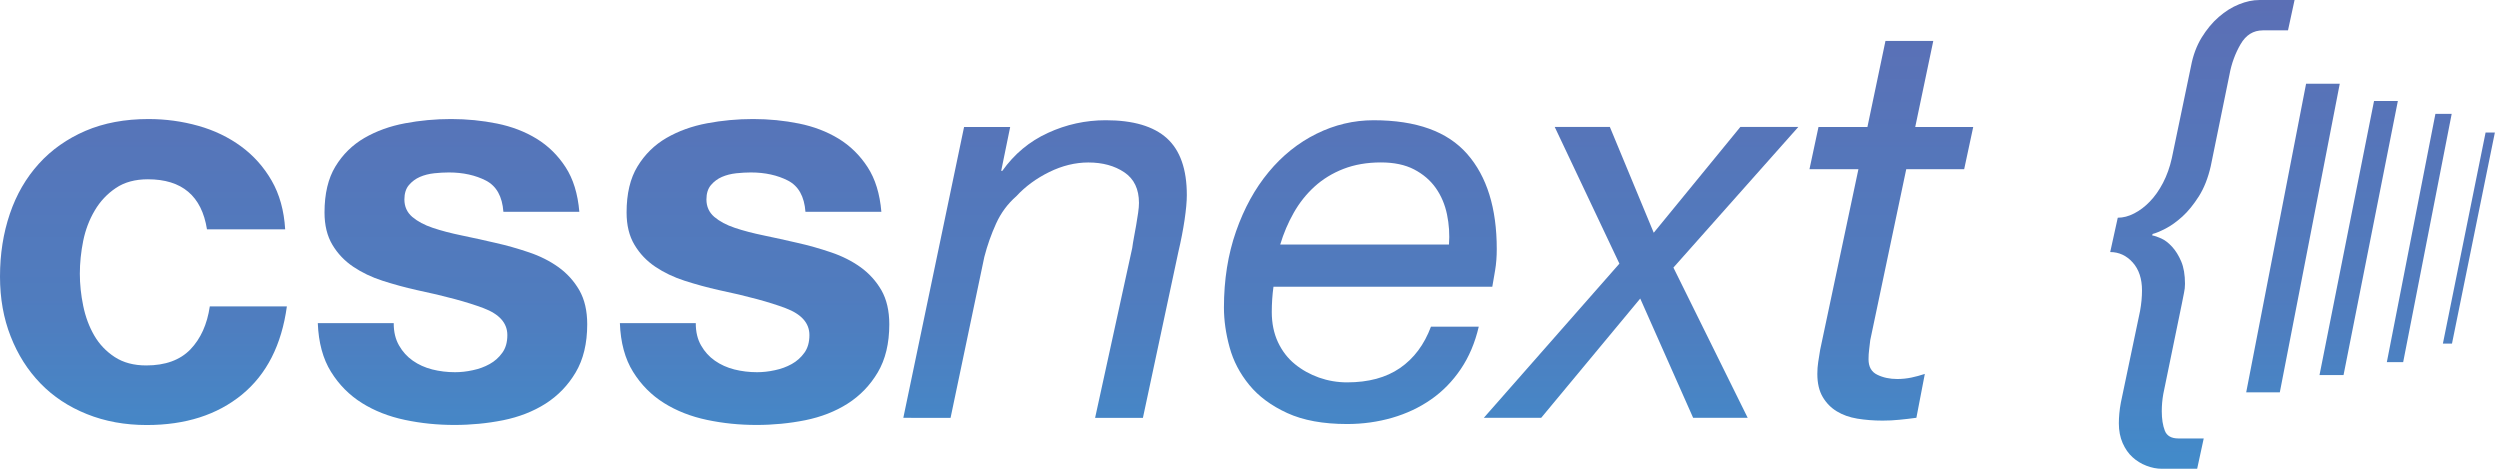 <?xml version="1.0" encoding="utf-8"?>
<!-- Generator: Adobe Illustrator 16.0.0, SVG Export Plug-In . SVG Version: 6.00 Build 0)  -->
<!DOCTYPE svg PUBLIC "-//W3C//DTD SVG 1.1//EN" "http://www.w3.org/Graphics/SVG/1.1/DTD/svg11.dtd">
<svg version="1.1" id="Layer_1" xmlns="http://www.w3.org/2000/svg" xmlns:xlink="http://www.w3.org/1999/xlink" x="0px" y="0px"
	 width="256px" height="48.102px" viewBox="0 0 256 48.102" enable-background="new 0 0 256 48.102" xml:space="preserve">
<g>
	<linearGradient id="SVGID_1_" gradientUnits="userSpaceOnUse" x1="14.688" y1="49.102" x2="14.688" y2="1.099" gradientTransform="matrix(1 0 0 -1 0 49.101)">
		<stop  offset="0" style="stop-color:#5B6FB5"/>
		<stop  offset="0.675" style="stop-color:#4F7DBF"/>
		<stop  offset="1" style="stop-color:#428BCA"/>
	</linearGradient>
	<path fill="url(#SVGID_1_)" d="M15.143,18.359c-1.305,0-2.4,0.297-3.279,0.893c-0.886,0.596-1.608,1.362-2.162,2.302
		c-0.558,0.944-0.952,1.98-1.182,3.112c-0.229,1.137-0.344,2.252-0.344,3.371c0,1.069,0.115,2.166,0.344,3.276
		c0.229,1.121,0.605,2.129,1.123,3.029c0.523,0.904,1.222,1.641,2.102,2.217c0.884,0.577,1.959,0.862,3.23,0.862
		c1.954,0,3.462-0.548,4.521-1.64c1.053-1.098,1.718-2.564,1.988-4.407h7.892c-0.541,3.952-2.075,6.965-4.608,9.042
		c-2.538,2.072-5.78,3.107-9.738,3.107c-2.227,0-4.272-0.37-6.133-1.12c-1.864-0.746-3.451-1.795-4.753-3.142
		c-1.302-1.345-2.323-2.947-3.05-4.808C0.361,32.594,0,30.551,0,28.318c0-2.301,0.335-4.442,1.008-6.42
		c0.671-1.979,1.66-3.685,2.968-5.128c1.304-1.444,2.897-2.559,4.776-3.371c1.882-0.806,4.036-1.209,6.453-1.209
		c1.766,0,3.464,0.235,5.098,0.694c1.63,0.457,3.091,1.161,4.377,2.1c1.285,0.941,2.332,2.114,3.139,3.515s1.269,3.061,1.383,4.983
		h-8.007C20.653,20.068,18.638,18.359,15.143,18.359z"/>

	<linearGradient id="SVGID_2_" gradientUnits="userSpaceOnUse" x1="46.338" y1="49.1" x2="46.338" y2="1.098" gradientTransform="matrix(1 0 0 -1 0 49.101)">
		<stop  offset="0" style="stop-color:#5B6FB5"/>
		<stop  offset="0.675" style="stop-color:#4F7DBF"/>
		<stop  offset="1" style="stop-color:#428BCA"/>
	</linearGradient>
	<path fill="url(#SVGID_2_)" d="M40.864,35.379c0.361,0.637,0.834,1.152,1.411,1.556c0.574,0.403,1.238,0.704,1.988,0.896
		c0.748,0.188,1.525,0.282,2.332,0.282c0.577,0,1.182-0.062,1.813-0.202c0.636-0.131,1.21-0.342,1.73-0.632
		c0.52-0.287,0.952-0.671,1.296-1.154c0.347-0.473,0.518-1.078,0.518-1.814c0-1.228-0.815-2.146-2.449-2.761
		c-1.631-0.614-3.907-1.233-6.825-1.847c-1.19-0.264-2.353-0.587-3.485-0.948c-1.134-0.365-2.143-0.849-3.023-1.443
		c-0.884-0.596-1.594-1.341-2.133-2.245c-0.539-0.902-0.807-2.005-0.807-3.312c0-1.918,0.374-3.495,1.123-4.722
		c0.75-1.228,1.74-2.198,2.968-2.911c1.228-0.708,2.609-1.209,4.148-1.496c1.536-0.291,3.11-0.437,4.723-0.437
		c1.611,0,3.178,0.155,4.695,0.461c1.517,0.307,2.871,0.827,4.059,1.554c1.188,0.728,2.178,1.698,2.964,2.907
		c0.788,1.208,1.259,2.739,1.413,4.58h-7.776c-0.114-1.575-0.712-2.64-1.783-3.198c-1.076-0.552-2.347-0.834-3.802-0.834
		c-0.462,0-0.961,0.028-1.498,0.083c-0.541,0.061-1.031,0.183-1.47,0.375c-0.44,0.192-0.815,0.473-1.123,0.836
		c-0.308,0.364-0.462,0.856-0.462,1.47c0,0.729,0.27,1.324,0.806,1.787c0.539,0.457,1.242,0.834,2.102,1.121
		c0.865,0.292,1.854,0.55,2.967,0.779c1.114,0.228,2.248,0.483,3.399,0.748c1.19,0.265,2.35,0.596,3.484,0.981
		c1.132,0.38,2.141,0.891,3.024,1.522c0.883,0.639,1.594,1.426,2.132,2.358c0.539,0.947,0.807,2.11,0.807,3.488
		c0,1.959-0.396,3.6-1.182,4.927c-0.785,1.327-1.814,2.387-3.08,3.197c-1.269,0.807-2.718,1.369-4.35,1.701
		c-1.631,0.324-3.293,0.483-4.981,0.483c-1.729,0-3.419-0.168-5.067-0.516c-1.653-0.348-3.121-0.924-4.407-1.729
		c-1.287-0.807-2.346-1.87-3.169-3.197c-0.825-1.322-1.277-2.986-1.352-4.983h7.774C40.313,33.991,40.499,34.746,40.864,35.379z"/>

	<linearGradient id="SVGID_3_" gradientUnits="userSpaceOnUse" x1="77.273" y1="49.1" x2="77.273" y2="1.098" gradientTransform="matrix(1 0 0 -1 0 49.101)">
		<stop  offset="0" style="stop-color:#5B6FB5"/>
		<stop  offset="0.675" style="stop-color:#4F7DBF"/>
		<stop  offset="1" style="stop-color:#428BCA"/>
	</linearGradient>
	<path fill="url(#SVGID_3_)" d="M71.794,35.379c0.361,0.637,0.834,1.152,1.411,1.556c0.577,0.403,1.238,0.704,1.987,0.896
		c0.748,0.188,1.525,0.282,2.332,0.282c0.577,0,1.182-0.062,1.814-0.202c0.638-0.131,1.209-0.342,1.732-0.632
		c0.518-0.287,0.949-0.671,1.296-1.154c0.344-0.473,0.518-1.078,0.518-1.814c0-1.228-0.815-2.146-2.452-2.761
		c-1.631-0.614-3.907-1.233-6.825-1.847c-1.19-0.264-2.353-0.587-3.484-0.948c-1.133-0.365-2.141-0.849-3.024-1.443
		c-0.884-0.596-1.594-1.341-2.13-2.245c-0.541-0.902-0.807-2.005-0.807-3.312c0-1.918,0.37-3.495,1.123-4.722
		c0.748-1.228,1.737-2.198,2.965-2.911c1.23-0.708,2.611-1.209,4.148-1.496c1.535-0.291,3.111-0.437,4.722-0.437
		c1.612,0,3.179,0.155,4.695,0.461c1.516,0.307,2.871,0.827,4.062,1.554c1.188,0.728,2.177,1.698,2.962,2.907
		c0.788,1.208,1.259,2.739,1.413,4.58h-7.774c-0.115-1.575-0.712-2.64-1.787-3.198c-1.075-0.552-2.346-0.834-3.801-0.834
		c-0.462,0-0.961,0.028-1.498,0.083c-0.539,0.061-1.029,0.183-1.47,0.375c-0.438,0.192-0.816,0.473-1.123,0.836
		c-0.308,0.364-0.461,0.856-0.461,1.47c0,0.729,0.269,1.324,0.806,1.787c0.541,0.457,1.243,0.834,2.103,1.121
		c0.866,0.292,1.855,0.55,2.967,0.779c1.114,0.228,2.25,0.483,3.399,0.748c1.19,0.265,2.353,0.596,3.484,0.981
		c1.132,0.38,2.141,0.891,3.024,1.522c0.883,0.639,1.593,1.426,2.135,2.358c0.537,0.947,0.807,2.11,0.807,3.488
		c0,1.959-0.396,3.6-1.182,4.927c-0.788,1.327-1.814,2.387-3.082,3.197c-1.269,0.807-2.717,1.369-4.35,1.701
		c-1.632,0.324-3.293,0.483-4.979,0.483c-1.731,0-3.422-0.168-5.069-0.516c-1.653-0.348-3.12-0.924-4.407-1.729
		c-1.288-0.807-2.346-1.87-3.169-3.197c-0.825-1.322-1.277-2.986-1.35-4.983h7.772C71.245,33.991,71.427,34.746,71.794,35.379z"/>

	<linearGradient id="SVGID_4_" gradientUnits="userSpaceOnUse" x1="107.016" y1="49.101" x2="107.016" y2="1.099" gradientTransform="matrix(1 0 0 -1 0 49.101)">
		<stop  offset="0" style="stop-color:#5B6FB5"/>
		<stop  offset="0.675" style="stop-color:#4F7DBF"/>
		<stop  offset="1" style="stop-color:#428BCA"/>
	</linearGradient>
	<path fill="url(#SVGID_4_)" d="M103.443,13.001l-0.921,4.495h0.115c1.23-1.729,2.784-3.023,4.666-3.885
		c1.88-0.868,3.858-1.299,5.932-1.299c2.804,0,4.886,0.614,6.251,1.843c1.359,1.232,2.044,3.168,2.044,5.822
		c0,0.651-0.078,1.496-0.229,2.532c-0.155,1.038-0.366,2.135-0.638,3.286l-3.629,16.991h-4.896l3.802-17.395
		c0.04-0.31,0.096-0.665,0.173-1.068c0.075-0.404,0.153-0.826,0.229-1.263c0.08-0.438,0.148-0.865,0.202-1.269
		c0.059-0.402,0.086-0.739,0.086-1.007c0-1.42-0.499-2.466-1.497-3.138c-0.998-0.673-2.226-1.009-3.686-1.009
		c-1.343,0-2.677,0.327-4.004,0.978c-1.325,0.651-2.447,1.476-3.368,2.474c-0.883,0.77-1.575,1.702-2.072,2.795
		c-0.499,1.096-0.902,2.234-1.209,3.425l-3.457,16.477H92.5l6.22-29.779h4.722L103.443,13.001L103.443,13.001z"/>

	<linearGradient id="SVGID_5_" gradientUnits="userSpaceOnUse" x1="139.301" y1="49.102" x2="139.301" y2="1.098" gradientTransform="matrix(1 0 0 -1 0 49.101)">
		<stop  offset="0" style="stop-color:#5B6FB5"/>
		<stop  offset="0.675" style="stop-color:#4F7DBF"/>
		<stop  offset="1" style="stop-color:#428BCA"/>
	</linearGradient>
	<path fill="url(#SVGID_5_)" d="M130.23,31.953c0,1.147,0.211,2.179,0.633,3.084c0.424,0.899,0.998,1.65,1.729,2.246
		c0.729,0.595,1.554,1.054,2.476,1.383c0.922,0.323,1.881,0.488,2.879,0.488c2.189,0,3.993-0.488,5.414-1.467
		c1.423-0.98,2.478-2.392,3.169-4.233h4.895c-0.384,1.648-1,3.098-1.844,4.344c-0.846,1.252-1.863,2.288-3.051,3.113
		c-1.19,0.83-2.518,1.449-3.976,1.871c-1.458,0.421-2.994,0.638-4.607,0.638c-2.456,0-4.503-0.376-6.134-1.125
		c-1.634-0.749-2.93-1.706-3.888-2.878c-0.961-1.171-1.634-2.456-2.016-3.863c-0.384-1.396-0.577-2.751-0.577-4.059
		c0-2.842,0.413-5.443,1.24-7.805c0.826-2.36,1.939-4.387,3.342-6.074c1.399-1.693,3.032-2.995,4.896-3.919
		c1.858-0.919,3.809-1.384,5.846-1.384c4.378,0,7.574,1.153,9.59,3.46c2.017,2.302,3.023,5.545,3.023,9.729
		c0,0.769-0.053,1.5-0.17,2.188c-0.115,0.693-0.211,1.251-0.287,1.673h-22.408C130.289,30.208,130.23,31.07,130.23,31.953z
		 M148.174,21.959c-0.21-1.017-0.595-1.919-1.149-2.707c-0.556-0.788-1.297-1.42-2.221-1.903c-0.92-0.478-2.053-0.716-3.399-0.716
		c-1.419,0-2.696,0.221-3.827,0.659c-1.135,0.44-2.125,1.048-2.969,1.815c-0.843,0.769-1.554,1.662-2.131,2.681
		c-0.577,1.018-1.039,2.1-1.384,3.253h17.281C148.451,24.002,148.385,22.976,148.174,21.959z"/>

	<linearGradient id="SVGID_6_" gradientUnits="userSpaceOnUse" x1="168.046" y1="49.1" x2="168.046" y2="1.099" gradientTransform="matrix(1 0 0 -1 0 49.101)">
		<stop  offset="0" style="stop-color:#5B6FB5"/>
		<stop  offset="0.675" style="stop-color:#4F7DBF"/>
		<stop  offset="1" style="stop-color:#428BCA"/>
	</linearGradient>
	<path fill="url(#SVGID_6_)" d="M159.204,13.001h5.646l4.493,10.833l8.868-10.833h5.936L171.358,27.4l7.604,15.381h-5.586
		L167.96,30.57l-10.14,12.211h-5.874l13.881-15.784L159.204,13.001z"/>

	<linearGradient id="SVGID_7_" gradientUnits="userSpaceOnUse" x1="193.674" y1="49.102" x2="193.674" y2="1.099" gradientTransform="matrix(1 0 0 -1 0 49.101)">
		<stop  offset="0" style="stop-color:#5B6FB5"/>
		<stop  offset="0.675" style="stop-color:#4F7DBF"/>
		<stop  offset="1" style="stop-color:#428BCA"/>
	</linearGradient>
	<path fill="url(#SVGID_7_)" d="M202.058,13.001l-0.926,4.322H195.2l-3.687,17.512c-0.038,0.347-0.078,0.67-0.115,0.979
		c-0.038,0.305-0.06,0.632-0.06,0.975c0,0.769,0.299,1.298,0.895,1.584c0.595,0.291,1.277,0.437,2.049,0.437
		c0.499,0,0.977-0.053,1.438-0.146c0.461-0.099,0.921-0.221,1.382-0.375l-0.863,4.491c-0.575,0.08-1.149,0.146-1.728,0.202
		c-0.579,0.06-1.149,0.088-1.729,0.088c-0.921,0-1.785-0.069-2.592-0.201c-0.807-0.136-1.507-0.384-2.104-0.75
		c-0.595-0.361-1.076-0.853-1.438-1.467c-0.365-0.613-0.552-1.401-0.552-2.362c0-0.422,0.028-0.825,0.088-1.209
		c0.056-0.384,0.125-0.806,0.201-1.266l3.918-18.492h-5.012l0.922-4.317h5.011l1.847-8.813h4.896l-1.848,8.813h5.938V13.001z"/>
</g>
<g>

	<linearGradient id="SVGID_8_" gradientUnits="userSpaceOnUse" x1="225.523" y1="49.099" x2="225.523" y2="1.099" gradientTransform="matrix(1 0 0 -1 0 49.101)">
		<stop  offset="0" style="stop-color:#5B6FB5"/>
		<stop  offset="0.675" style="stop-color:#4F7DBF"/>
		<stop  offset="1" style="stop-color:#428BCA"/>
	</linearGradient>
	<path fill="url(#SVGID_8_)" d="M231.709,3.111c-0.966,0-1.726,0.469-2.276,1.42c-0.55,0.947-0.932,1.992-1.138,3.126l-1.914,9.36
		c-0.277,1.212-0.682,2.239-1.217,3.085c-0.539,0.841-1.095,1.536-1.68,2.066c-0.589,0.535-1.166,0.947-1.735,1.242
		c-0.566,0.291-1.013,0.474-1.319,0.546l-0.049,0.148c0.242,0.04,0.548,0.143,0.93,0.314c0.379,0.168,0.749,0.455,1.114,0.852
		c0.361,0.394,0.672,0.896,0.931,1.5c0.257,0.604,0.387,1.369,0.387,2.301c0,0.31-0.033,0.619-0.103,0.929
		c-0.071,0.312-0.139,0.656-0.206,1.04l-1.914,9.31c-0.104,0.591-0.154,1.168-0.154,1.758c0,0.793,0.104,1.453,0.311,1.992
		c0.208,0.535,0.67,0.798,1.397,0.798h2.587l-0.672,3.103h-3.621c-0.521,0-1.045-0.104-1.577-0.31
		c-0.539-0.207-1.009-0.497-1.424-0.877c-0.418-0.374-0.749-0.862-1.01-1.447c-0.258-0.591-0.387-1.262-0.387-2.016
		c0-0.314,0.016-0.652,0.049-1.014c0.033-0.359,0.086-0.73,0.157-1.11l1.962-9.36c0.068-0.381,0.122-0.75,0.155-1.116
		c0.031-0.361,0.048-0.693,0.048-1.008c0-1.205-0.318-2.161-0.954-2.869c-0.637-0.707-1.409-1.063-2.302-1.063l0.774-3.516
		c0.55,0,1.112-0.145,1.68-0.439c0.569-0.292,1.105-0.694,1.603-1.214c0.499-0.517,0.952-1.153,1.349-1.913
		c0.396-0.762,0.697-1.603,0.904-2.536l1.965-9.418c0.206-1.101,0.569-2.072,1.085-2.922c0.518-0.841,1.104-1.55,1.76-2.117
		c0.652-0.569,1.344-1.003,2.07-1.293c0.724-0.292,1.413-0.44,2.064-0.44h3.624l-0.671,3.103h-2.583V3.111L231.709,3.111z"/>

	<linearGradient id="SVGID_9_" gradientUnits="userSpaceOnUse" x1="234.799" y1="49.101" x2="234.799" y2="1.098" gradientTransform="matrix(1 0 0 -1 0 49.101)">
		<stop  offset="0" style="stop-color:#5B6FB5"/>
		<stop  offset="0.675" style="stop-color:#4F7DBF"/>
		<stop  offset="1" style="stop-color:#428BCA"/>
	</linearGradient>
	<path fill="url(#SVGID_9_)" d="M239.591,8.576l-6.139,31.602h-3.442l6.133-31.602H239.591z"/>

	<linearGradient id="SVGID_10_" gradientUnits="userSpaceOnUse" x1="241.529" y1="49.102" x2="241.529" y2="1.098" gradientTransform="matrix(1 0 0 -1 0 49.101)">
		<stop  offset="0" style="stop-color:#5B6FB5"/>
		<stop  offset="0.675" style="stop-color:#4F7DBF"/>
		<stop  offset="1" style="stop-color:#428BCA"/>
	</linearGradient>
	<path fill="url(#SVGID_10_)" d="M245.541,10.341l-5.562,28.065h-2.461l5.583-28.065H245.541L245.541,10.341z"/>

	<linearGradient id="SVGID_11_" gradientUnits="userSpaceOnUse" x1="247.731" y1="49.101" x2="247.731" y2="1.098" gradientTransform="matrix(1 0 0 -1 0 49.101)">
		<stop  offset="0" style="stop-color:#5B6FB5"/>
		<stop  offset="0.675" style="stop-color:#4F7DBF"/>
		<stop  offset="1" style="stop-color:#428BCA"/>
	</linearGradient>
	<path fill="url(#SVGID_11_)" d="M251.053,11.661l-4.968,25.423h-1.673l4.974-25.423H251.053z"/>

	<linearGradient id="SVGID_12_" gradientUnits="userSpaceOnUse" x1="252.812" y1="49.1" x2="252.812" y2="1.099" gradientTransform="matrix(1 0 0 -1 0 49.101)">
		<stop  offset="0" style="stop-color:#5B6FB5"/>
		<stop  offset="0.675" style="stop-color:#4F7DBF"/>
		<stop  offset="1" style="stop-color:#428BCA"/>
	</linearGradient>
	<path fill="url(#SVGID_12_)" d="M255.475,13.569l-4.391,21.613h-0.931l4.372-21.613H255.475z"/>
</g>
</svg>
